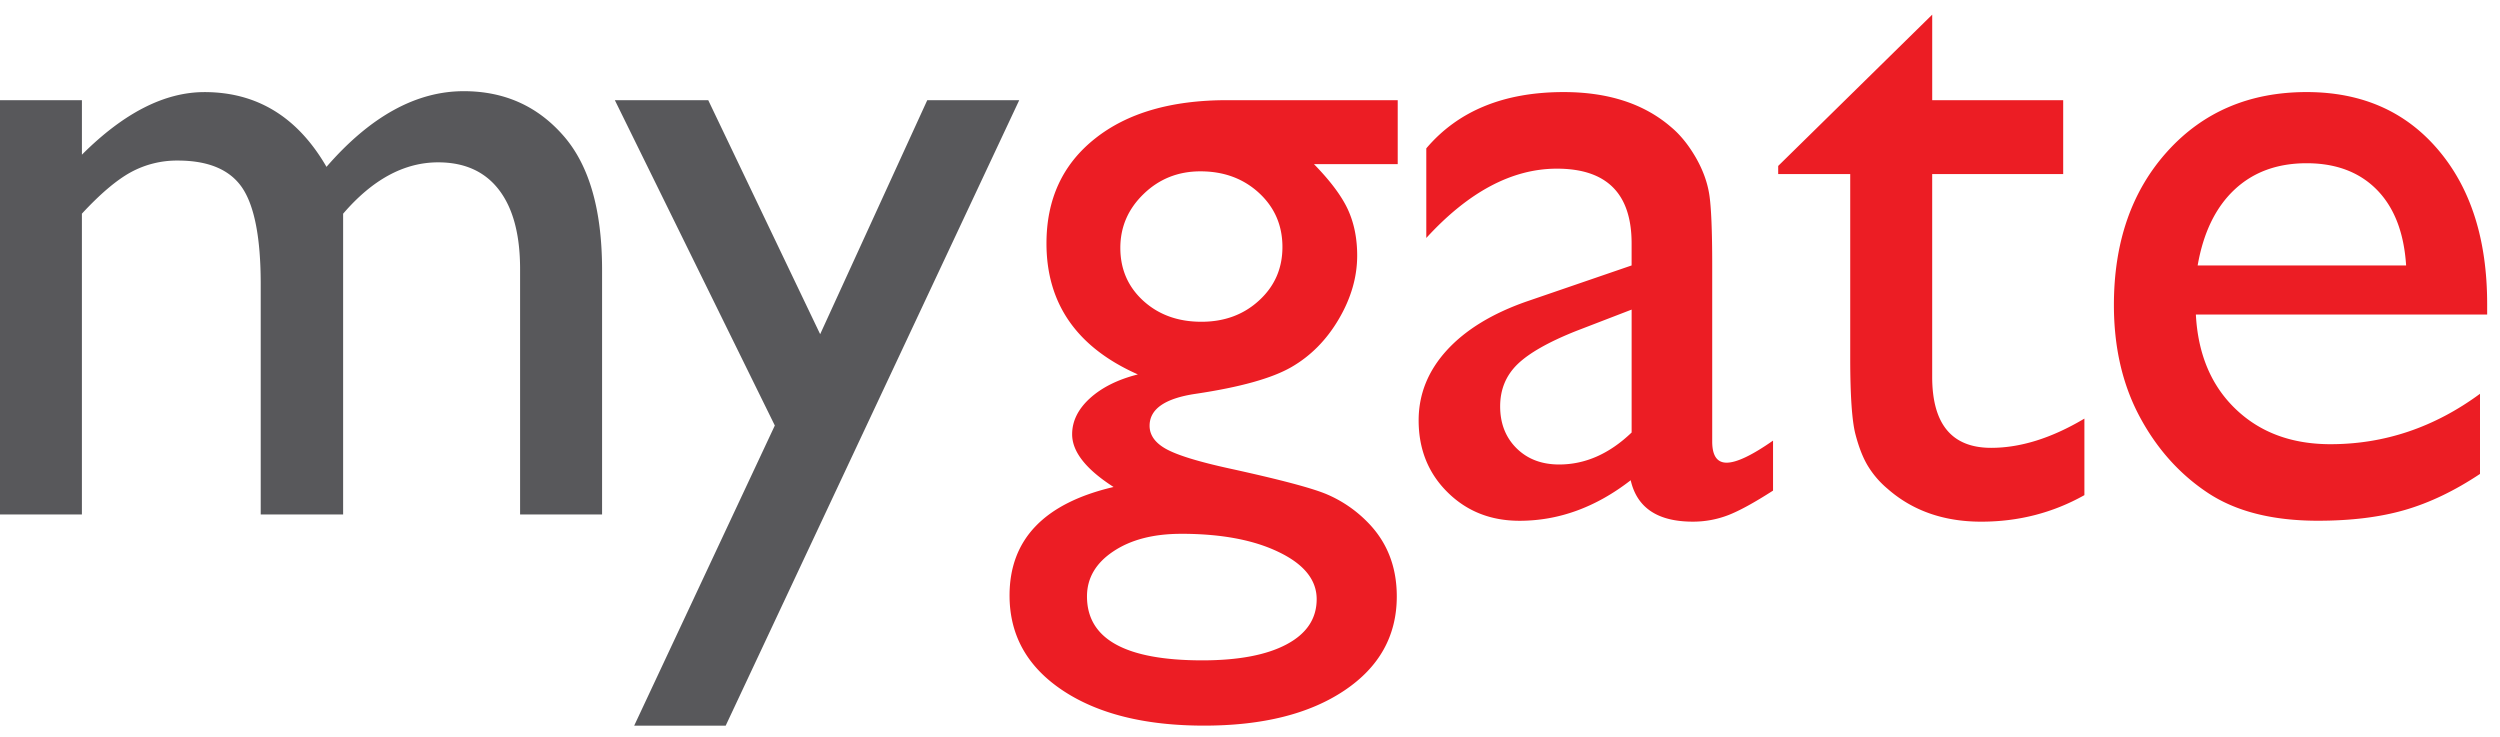 <svg width="112" height="33" xmlns="http://www.w3.org/2000/svg">
  <g fill="none" fill-rule="evenodd">
    <path d="M15.372 9.572v13.475H11.68V12.72c0-2.056-.278-3.49-.829-4.308-.55-.81-1.512-1.219-2.885-1.219a4.32 4.32 0 0 0-2.107.524c-.638.35-1.368.968-2.19 1.856v13.475H0V4.49h3.67V6.93C5.542 5.06 7.37 4.126 9.16 4.126c2.352 0 4.174 1.115 5.467 3.349 1.962-2.259 4.014-3.39 6.15-3.39 1.805 0 3.288.658 4.449 1.978 1.164 1.317 1.747 3.328 1.747 6.032v10.952h-3.673V12.054c0-1.547-.317-2.73-.948-3.551-.63-.82-1.54-1.23-2.724-1.23-1.52 0-2.938.766-4.255 2.3M41.541 4.489h4.12l-13.15 28.02h-4.099l6.3-13.446L27.546 4.49h4.184l5.013 10.482z" fill="#58585B"/>
    <path d="M53.781 7.676c-.996 0-1.843.335-2.54 1.008-.7.672-1.05 1.48-1.05 2.421 0 .955.343 1.744 1.029 2.371.686.624 1.554.939 2.603.939 1.035 0 1.898-.32 2.59-.96.694-.638 1.04-1.434 1.04-2.389 0-.968-.35-1.776-1.048-2.421-.7-.645-1.575-.969-2.624-.969m-.867 16.239c-1.237 0-2.25.261-3.037.787-.785.523-1.18 1.196-1.18 2.017 0 1.91 1.722 2.865 5.165 2.865 1.627 0 2.887-.241 3.782-.719.895-.477 1.343-1.152 1.343-2.024 0-.86-.567-1.565-1.696-2.107-1.13-.549-2.59-.82-4.377-.82m-6.032-13.01c0-1.977.723-3.542 2.169-4.69 1.446-1.152 3.42-1.726 5.921-1.726h7.646v2.864h-3.753c.725.742 1.23 1.414 1.513 2.018.282.606.424 1.299.424 2.08 0 .966-.277 1.918-.828 2.852-.551.937-1.26 1.65-2.128 2.149-.868.498-2.29.895-4.267 1.19-1.384.203-2.077.68-2.077 1.433 0 .43.26.785.776 1.06.519.276 1.455.56 2.814.857 2.274.498 3.736.885 4.388 1.17a5.66 5.66 0 0 1 1.765 1.21c.888.888 1.331 2.003 1.331 3.348 0 1.76-.782 3.168-2.35 4.217-1.567 1.049-3.66 1.572-6.284 1.572-2.649 0-4.763-.528-6.344-1.584-1.58-1.056-2.37-2.47-2.37-4.246 0-2.513 1.553-4.134 4.66-4.861-1.237-.794-1.856-1.58-1.856-2.36 0-.592.266-1.129.796-1.613.533-.484 1.249-.843 2.149-1.07-2.73-1.21-4.095-3.167-4.095-5.87M73.097 19.376V13.87l-2.46.948c-1.252.496-2.135.998-2.654 1.501-.519.507-.776 1.134-.776 1.887 0 .766.246 1.393.735 1.877.49.485 1.127.726 1.907.726 1.17 0 2.252-.478 3.248-1.433m3.61-7.484v7.888c0 .631.216.948.645.948.445 0 1.138-.33 2.08-.989v2.24c-.836.537-1.504.904-2.009 1.1a4.386 4.386 0 0 1-1.584.291c-1.572 0-2.501-.617-2.784-1.855-1.558 1.21-3.22 1.816-4.98 1.816-1.292 0-2.369-.427-3.23-1.283-.86-.852-1.29-1.926-1.29-3.216 0-1.17.42-2.215 1.26-3.137.84-.92 2.034-1.65 3.581-2.19l4.7-1.613v-.987c0-2.233-1.115-3.349-3.348-3.349-2.004 0-3.955 1.035-5.85 3.105V6.647c1.425-1.68 3.477-2.522 6.153-2.522 2.004 0 3.61.525 4.82 1.574.404.338.766.785 1.09 1.34.324.56.528 1.118.615 1.676.087.56.131 1.618.131 3.177M79.663 7.434l6.9-6.778V4.49h5.868v3.308h-5.869v9.082c0 2.123.881 3.183 2.642 3.183 1.317 0 2.71-.436 4.177-1.31v3.429c-1.414.794-2.954 1.189-4.62 1.189-1.682 0-3.08-.492-4.196-1.472a4.14 4.14 0 0 1-.867-.998c-.23-.37-.42-.854-.576-1.453-.154-.597-.232-1.737-.232-3.42v-8.23h-3.227v-.363zM98.455 11.892h9.339c-.094-1.466-.53-2.596-1.31-3.39-.781-.792-1.83-1.189-3.147-1.189-1.318 0-2.397.397-3.239 1.19-.84.793-1.389 1.923-1.643 3.39zm12.97 2.199h-13.05c.093 1.774.688 3.188 1.785 4.237 1.095 1.049 2.511 1.572 4.246 1.572 2.42 0 4.652-.753 6.698-2.258v3.59c-1.13.752-2.25 1.291-3.36 1.613-1.11.323-2.41.484-3.902.484-2.046 0-3.7-.422-4.963-1.27-1.264-.846-2.277-1.99-3.036-3.419-.76-1.434-1.14-3.09-1.14-4.974 0-2.823.8-5.118 2.4-6.888 1.6-1.767 3.679-2.653 6.234-2.653 2.46 0 4.425.86 5.889 2.582 1.467 1.722 2.199 4.028 2.199 6.92v.464z" fill="#EC1D24"/>
  </g>
</svg>
